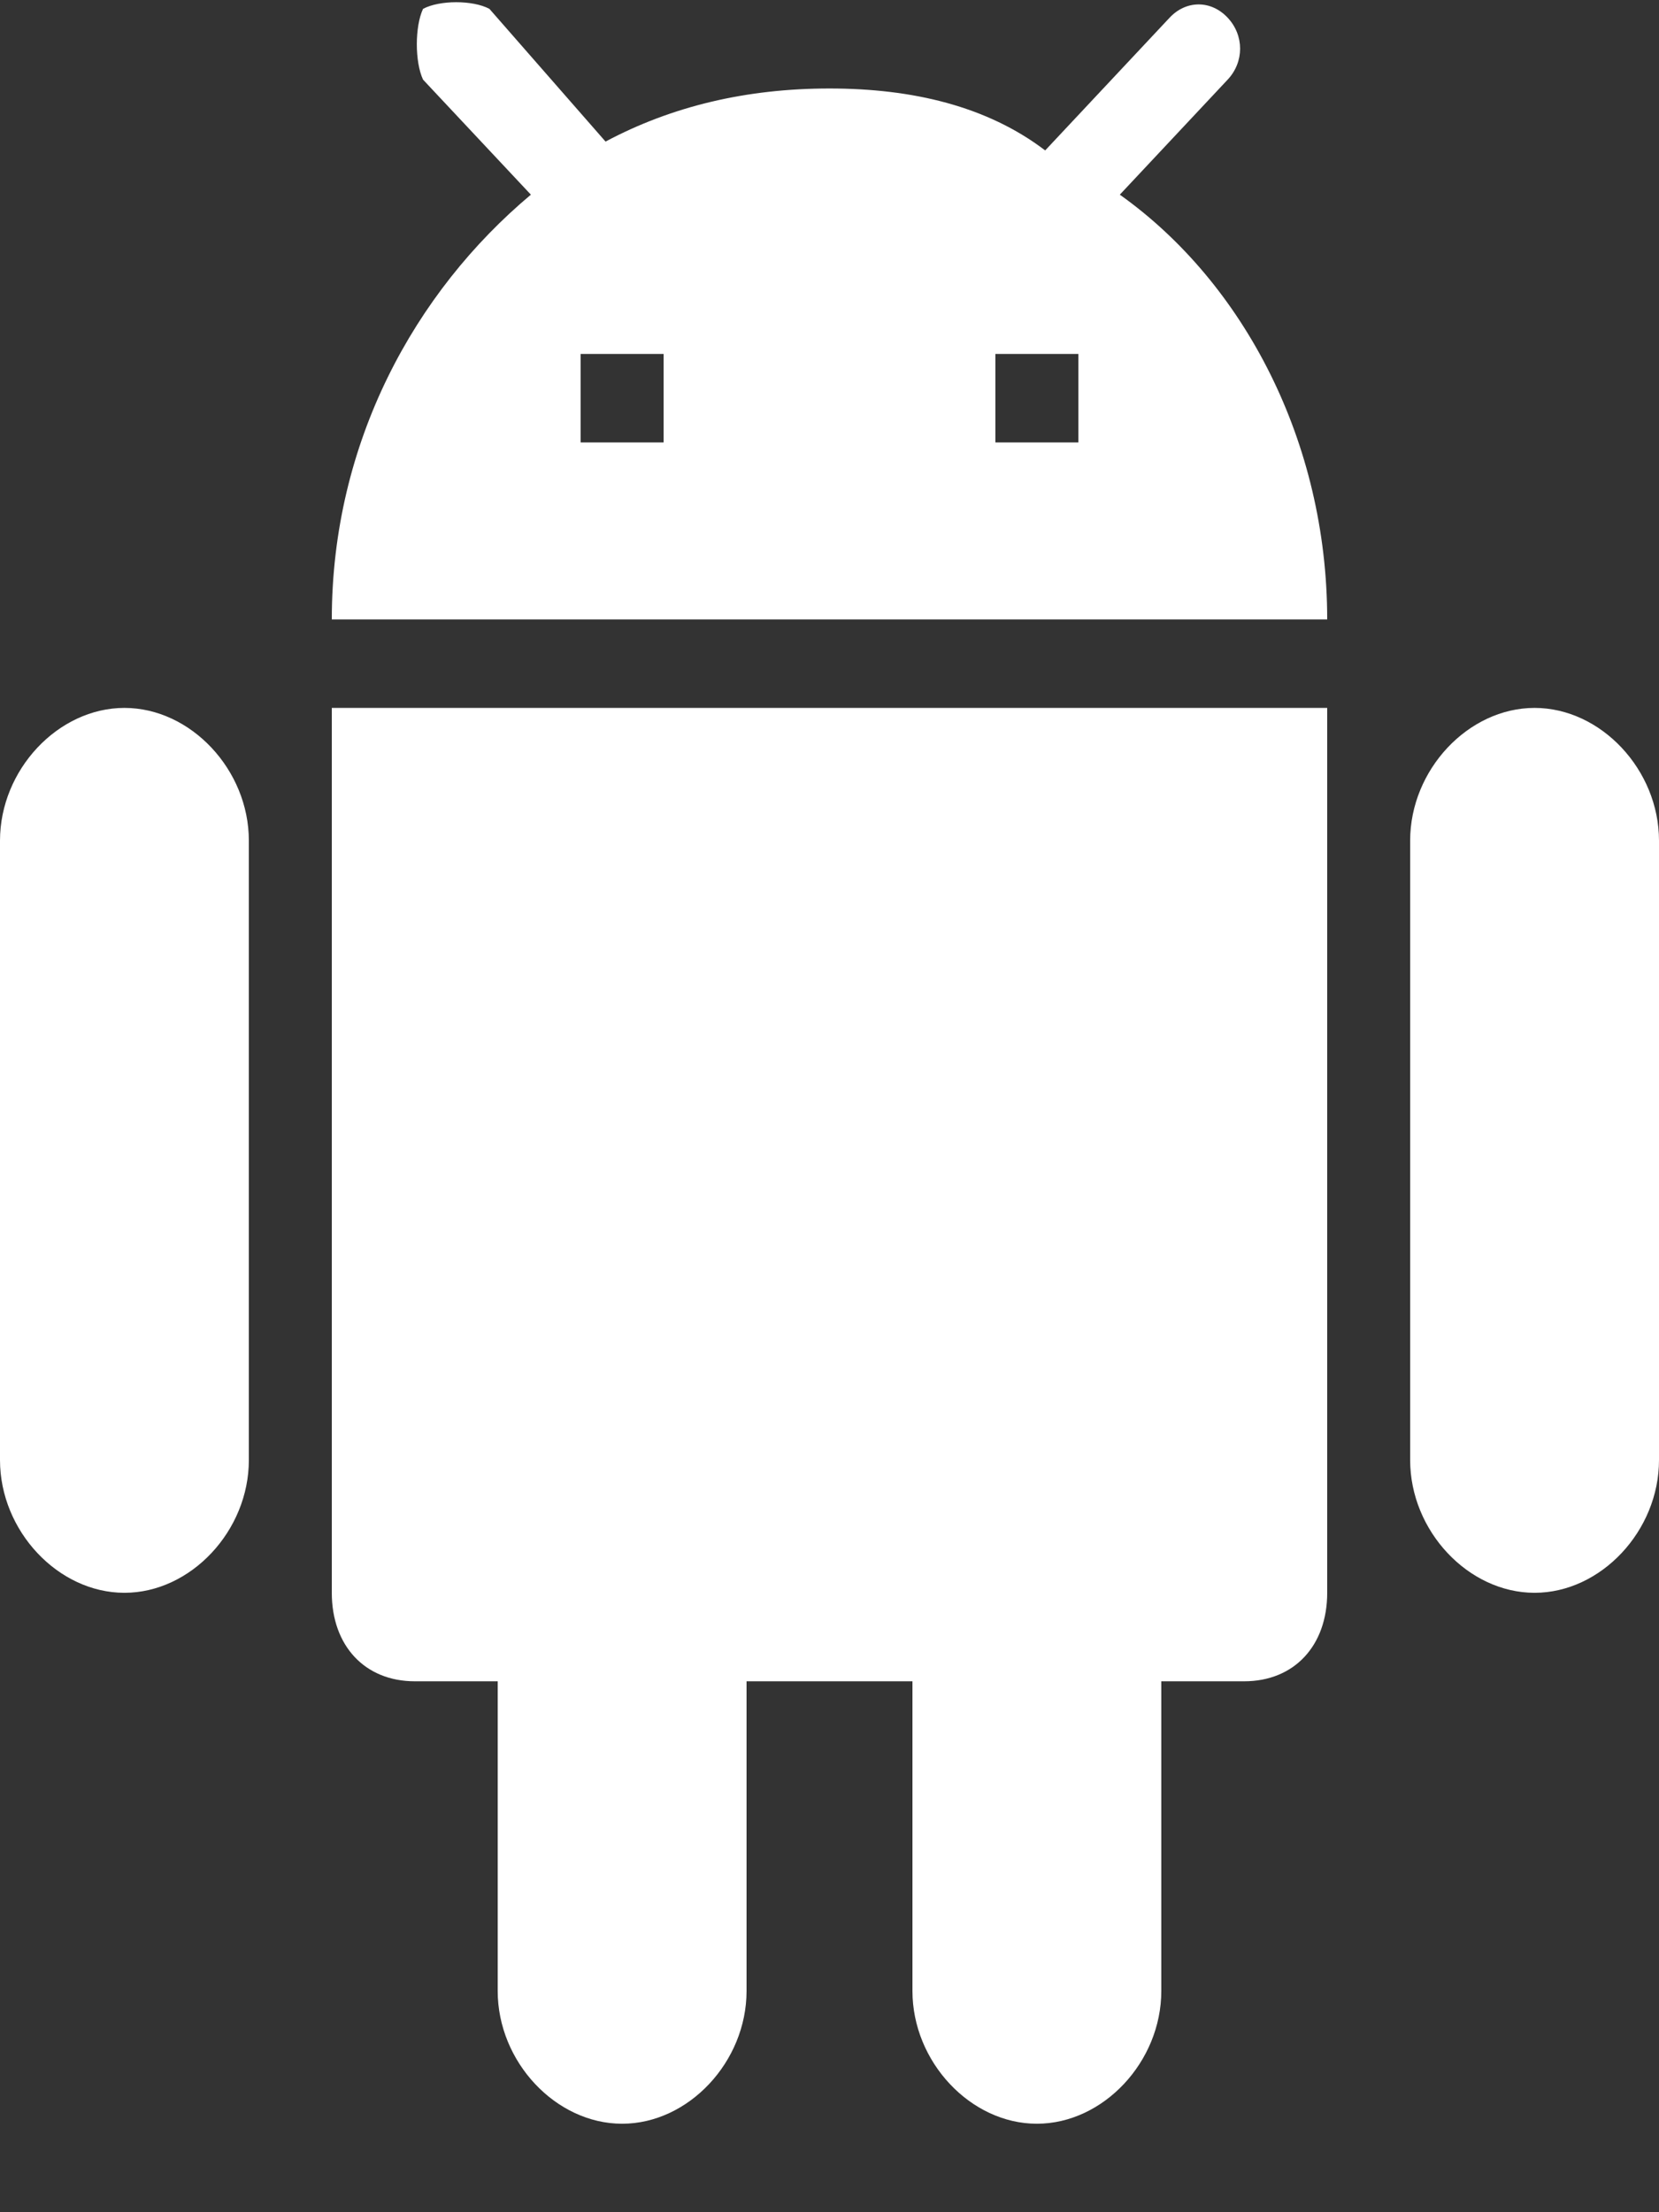 <?xml version="1.0" encoding="UTF-8"?>
<svg width="12px" height="16px" viewBox="0 0 12 16" version="1.1" xmlns="http://www.w3.org/2000/svg" xmlns:xlink="http://www.w3.org/1999/xlink">
    <rect x="0" y="0" width="12" height="16" fill="#333333" stroke="none"/>
    <!-- Generator: Sketch 51.3 (57544) - http://www.bohemiancoding.com/sketch -->
    <title>android</title>
    <desc>Created with Sketch.</desc>
    <defs></defs>
    <g id="Page-1" stroke="none" stroke-width="1" fill="none" fill-rule="evenodd">
        <g id="002_Footer_Tablet" transform="translate(-495, -412)" fill="#FFFFFF">
            <g id="Group" transform="translate(0, 379)">
                <g id="Group-3" transform="translate(261, 28)">
                    <g id="android" transform="translate(234, 5)">
                        <path d="M2.4,11.52 C2.4,11.904 2.64,12.16 3,12.16 L3.6,12.16 L3.6,14.4 C3.6,14.912 4.02,15.36 4.5,15.36 C4.98,15.36 5.4,14.912 5.4,14.4 L5.4,12.16 L6.6,12.16 L6.6,14.4 C6.6,14.912 7.02,15.36 7.5,15.36 C7.98,15.36 8.4,14.912 8.4,14.4 L8.4,12.16 L9,12.16 C9.36,12.16 9.6,11.904 9.6,11.52 L9.6,5.12 L2.4,5.12 L2.4,11.52 L2.4,11.52 Z M0.9,5.12 C0.42,5.12 0,5.568 0,6.08 L0,10.56 C0,11.072 0.42,11.52 0.9,11.52 C1.38,11.52 1.8,11.072 1.8,10.56 L1.8,6.08 C1.8,5.568 1.38,5.12 0.9,5.12 L0.9,5.12 Z M11.1,5.12 C10.62,5.12 10.2,5.568 10.2,6.08 L10.2,10.56 C10.2,11.072 10.62,11.52 11.1,11.52 C11.58,11.52 12,11.072 12,10.56 L12,6.08 C12,5.568 11.58,5.12 11.1,5.12 L11.1,5.12 Z M8.1,1.408 L8.88,0.576 C9,0.448 9,0.256 8.88,0.128 C8.76,-3.75498244e-14 8.58,-3.75498244e-14 8.46,0.128 L7.56,1.088 C7.14,0.768 6.6,0.64 6,0.64 C5.4,0.64 4.86,0.768 4.38,1.024 L3.54,0.064 C3.42,-3.76573772e-14 3.18,-3.76573772e-14 3.06,0.064 C3,0.192 3,0.448 3.06,0.576 L3.84,1.408 C3,2.112 2.4,3.2 2.4,4.48 L9.6,4.48 C9.6,3.2 9,2.048 8.1,1.408 L8.1,1.408 Z M4.8,3.2 L4.2,3.2 L4.2,2.56 L4.8,2.56 L4.8,3.2 L4.8,3.2 Z M7.8,3.2 L7.2,3.2 L7.2,2.56 L7.8,2.56 L7.8,3.2 L7.8,3.2 Z" id="Shape"></path>
                    </g>
                </g>
            </g>
        </g>
    </g>
</svg>